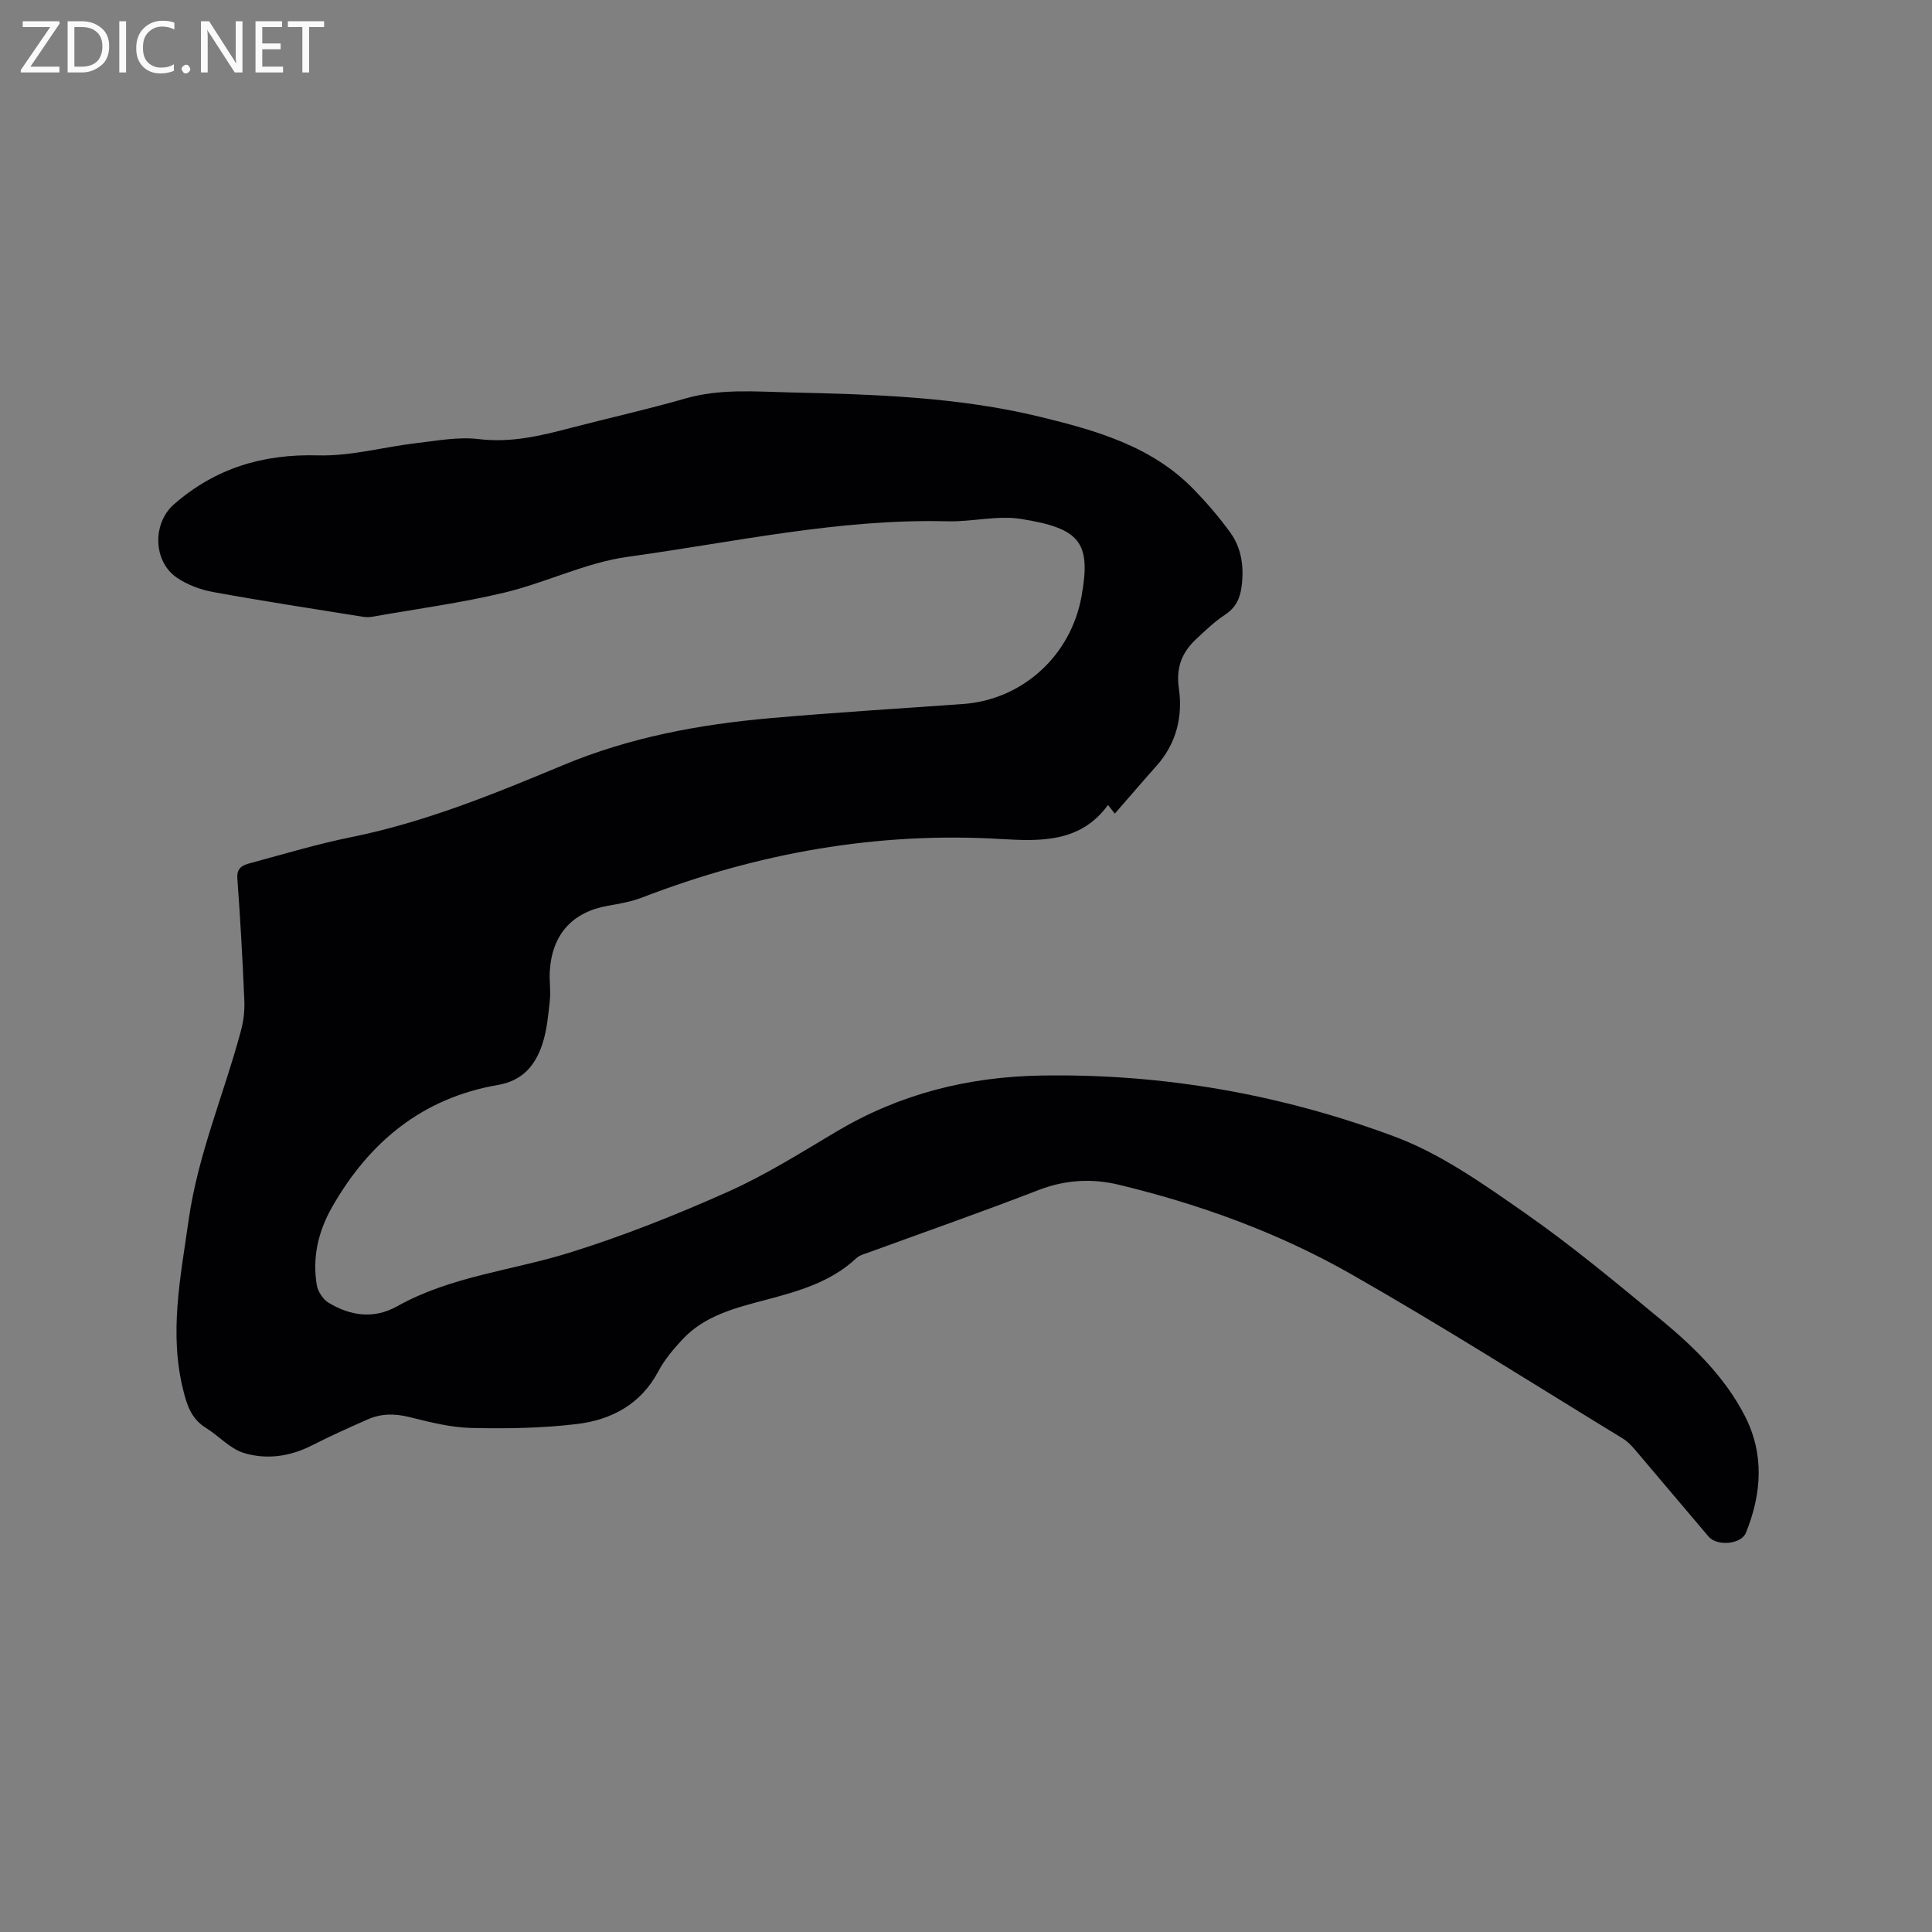 <svg enable-background="new 0 0 400 400" viewBox="0 0 400 400" xmlns="http://www.w3.org/2000/svg"><rect x="0" y="0" width="400" height="400" fill="#808080" stroke="none"/><path d="m230.81 168.45c-.45-.58-.82-1.04-1.41-1.79-5.65 7.79-13.97 7.54-22.13 7.05-25.72-1.53-50.4 2.89-74.35 12.12-2.24.86-4.68 1.28-7.06 1.7-7.38 1.3-11.59 5.95-12.03 13.56-.12 2 .22 4.05.01 6.03-.33 3.03-.6 6.14-1.54 9.01-1.44 4.39-4.05 7.61-9.21 8.5-15.59 2.68-26.64 11.77-34.34 25.29-2.87 5.04-4.13 10.46-3.15 16.2.23 1.33 1.31 2.93 2.46 3.62 4.53 2.71 9.35 3.41 14.19.7 11.11-6.22 23.76-7.38 35.64-11.08 11.17-3.47 22.12-7.84 32.81-12.61 7.8-3.48 15.12-8.1 22.49-12.48 13.08-7.77 27.13-11.32 42.34-11.59 25.23-.44 49.68 3.88 73.13 12.61 9.66 3.59 18.49 9.87 27.06 15.85 9.8 6.83 19.01 14.53 28.24 22.15 6.79 5.61 13.13 11.81 17.24 19.76 4.13 7.97 3.55 16.18.28 24.29-.97 2.4-5.97 2.87-7.75.78-5.09-5.97-10.12-11.99-15.21-17.96-.74-.87-1.58-1.75-2.55-2.34-18.71-11.42-37.22-23.2-56.26-34.04-15.03-8.56-31.31-14.46-48.15-18.51-5.46-1.31-11.02-1.02-16.52 1.11-11.64 4.51-23.44 8.63-35.17 12.92-.89.32-1.91.57-2.57 1.19-5.33 4.99-12.02 6.85-18.82 8.65-6.23 1.65-12.62 3.23-17.24 8.23-1.85 2-3.67 4.15-4.93 6.53-3.63 6.85-9.72 10.07-16.87 10.93-7.23.87-14.6.98-21.9.81-4.28-.1-8.58-1.21-12.77-2.25-3.02-.75-5.85-.75-8.64.48-3.87 1.71-7.74 3.44-11.5 5.36-4.57 2.34-9.45 3.03-14.17 1.58-2.86-.88-5.14-3.52-7.81-5.17-2.93-1.82-3.87-4.44-4.69-7.72-3.01-11.94-.56-23.56 1.09-35.3 1.91-13.53 7.3-26.06 10.81-39.13.54-2 .81-4.15.73-6.21-.36-8.47-.82-16.94-1.45-25.4-.17-2.28 1.18-2.78 2.68-3.18 6.95-1.87 13.86-3.96 20.9-5.38 15.27-3.09 29.58-8.94 43.83-14.89 13.78-5.76 28.16-8.44 42.88-9.74 13.3-1.17 26.62-1.98 39.93-2.93 12.3-.88 22.37-9.96 24.58-22.4 1.98-11.12-.35-13.98-12.55-15.92-4.91-.78-10.13.62-15.2.49-22.41-.58-44.22 4.33-66.21 7.35-8.69 1.19-16.94 5.36-25.57 7.42-9.03 2.15-18.27 3.39-27.42 5-.61.11-1.28.09-1.9-.01-10.32-1.66-20.66-3.24-30.94-5.11-2.63-.48-5.37-1.5-7.56-3-4.93-3.39-5.05-11.25-.58-15.16 8.56-7.48 18.41-10.46 29.83-10.14 6.77.19 13.59-1.74 20.4-2.54 4.28-.5 8.69-1.34 12.9-.83 6.65.81 12.79-.68 19.04-2.32 7.89-2.06 15.86-3.82 23.69-6.08 7.22-2.08 14.51-1.43 21.79-1.26 17.37.4 34.78.92 51.77 5.07 11.55 2.82 23.05 6.06 31.72 15 2.72 2.8 5.29 5.79 7.57 8.94 2.39 3.31 2.86 7.23 2.33 11.25-.32 2.41-1.22 4.32-3.41 5.76s-4.13 3.3-6.06 5.12c-2.92 2.76-4.13 5.84-3.5 10.21.82 5.73-.52 11.35-4.62 15.94-2.87 3.22-5.69 6.52-8.65 9.91z" fill="#010104"/><g fill="#fbfafa"><path d="m12.4 4.8-6.1 9h6v1.2h-8v-.5l6.1-8.9h-5.7v-1.2h7.6v.4z"/><path d="m14 15v-10.6h3c1.6 0 2.9.5 4 1.4s1.6 2.2 1.6 3.8-.5 3-1.6 3.9-2.4 1.5-4 1.5zm1.4-9.4v8.2h1.6c1.3 0 2.4-.4 3.1-1.1s1.1-1.8 1.1-3.1-.4-2.3-1.2-3-1.8-1-3.1-1z"/><path d="m26.1 4.4v10.6h-1.4v-10.6z"/><path d="m36.1 14.6c-.8.4-1.8.6-2.9.6-1.5 0-2.7-.5-3.6-1.4s-1.4-2.2-1.4-3.8c0-1.7.5-3.1 1.5-4.1s2.3-1.6 3.9-1.6c1 0 1.8.1 2.5.4v1.4c-.8-.4-1.6-.6-2.5-.6-1.2 0-2.1.4-2.9 1.2s-1.1 1.8-1.1 3.2c0 1.3.3 2.3 1 3s1.6 1.1 2.7 1.1c1 0 2-.2 2.7-.7v1.3z"/><path d="m37.6 14.3c0-.2.1-.5.3-.6s.4-.3.6-.3c.3 0 .5.1.6.3s.3.4.3.6-.1.4-.3.6-.4.3-.6.3c-.3 0-.5-.1-.6-.3s-.3-.4-.3-.6z"/><path d="m50.2 15h-1.6l-5.3-8.2c-.2-.2-.3-.5-.4-.7 0 .2.1.7.1 1.5v7.4h-1.4v-10.6h1.7l5.2 8.1c.2.4.4.6.4.7 0-.3-.1-.8-.1-1.5v-7.3h1.4z"/><path d="m58.6 15h-5.7v-10.6h5.5v1.2h-4.1v3.4h3.8v1.2h-3.8v3.6h4.3z"/><path d="m67.1 5.6h-3.1v9.4h-1.4v-9.4h-3v-1.2h7.5z"/></g></svg>